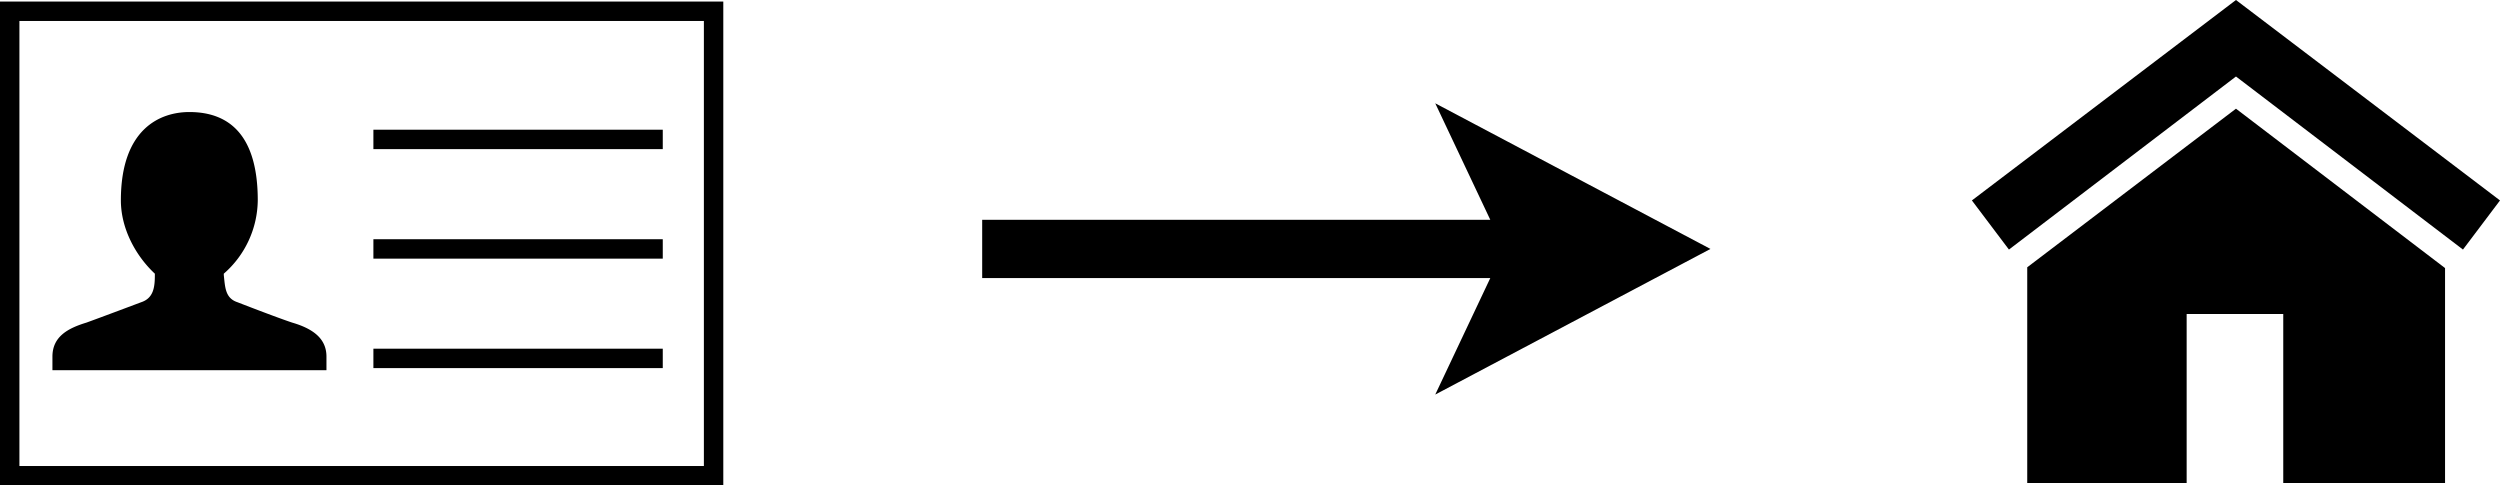 <svg id="Layer_1" data-name="Layer 1" xmlns="http://www.w3.org/2000/svg" viewBox="0 0 515 100">
  <defs>
    <style>.cls-1{fill:none;stroke:#000;stroke-miterlimit:10;stroke-width:4px;}</style>
  </defs>
  <title>Artboard 1</title>
  <g id="_Group_" data-name="&lt;Group&gt;">
    <path id="_Compound_Path_" data-name="&lt;Compound Path&gt;" d="M460.61,0,406.21,41.29l7.63,10.12,46.77-35.65,46.76,35.65L515,41.29Zm0,22.39-43,32.67V99.5h32.84V64.68h19.9V99.5h33.33V55.22Z"/>
  </g>
  <rect class="cls-1" x="2" y="2.32" width="145" height="95.68"/>
  <line class="cls-1" x1="76.92" y1="28.72" x2="136.53" y2="28.72"/>
  <line class="cls-1" x1="76.92" y1="51.28" x2="136.53" y2="51.28"/>
  <line class="cls-1" x1="76.92" y1="73.83" x2="136.53" y2="73.83"/>
  <path d="M60.2,66.46c-3.38-1.12-11.28-4.2-11.28-4.2-2.54-.84-2.54-3.08-2.82-5.6v-.28a20.33,20.33,0,0,0,7-15.11c0-13.15-5.64-18.19-14.1-18.19-5.92,0-14.1,3.36-14.1,18.19,0,5.88,3.1,11.47,7,15.11v.28c0,2.52-.28,4.76-2.82,5.6,0,0-8.18,3.08-11.28,4.2-3.67,1.12-7,2.8-7,7v2.8H67.25v-2.8C67.25,70.09,65,67.86,60.2,66.46Z"/>
  <path id="Pil" d="M202.33,57.28v-12H307l-11.34-24,56.69,30-56.69,30,11.34-24Z"/>
</svg>
